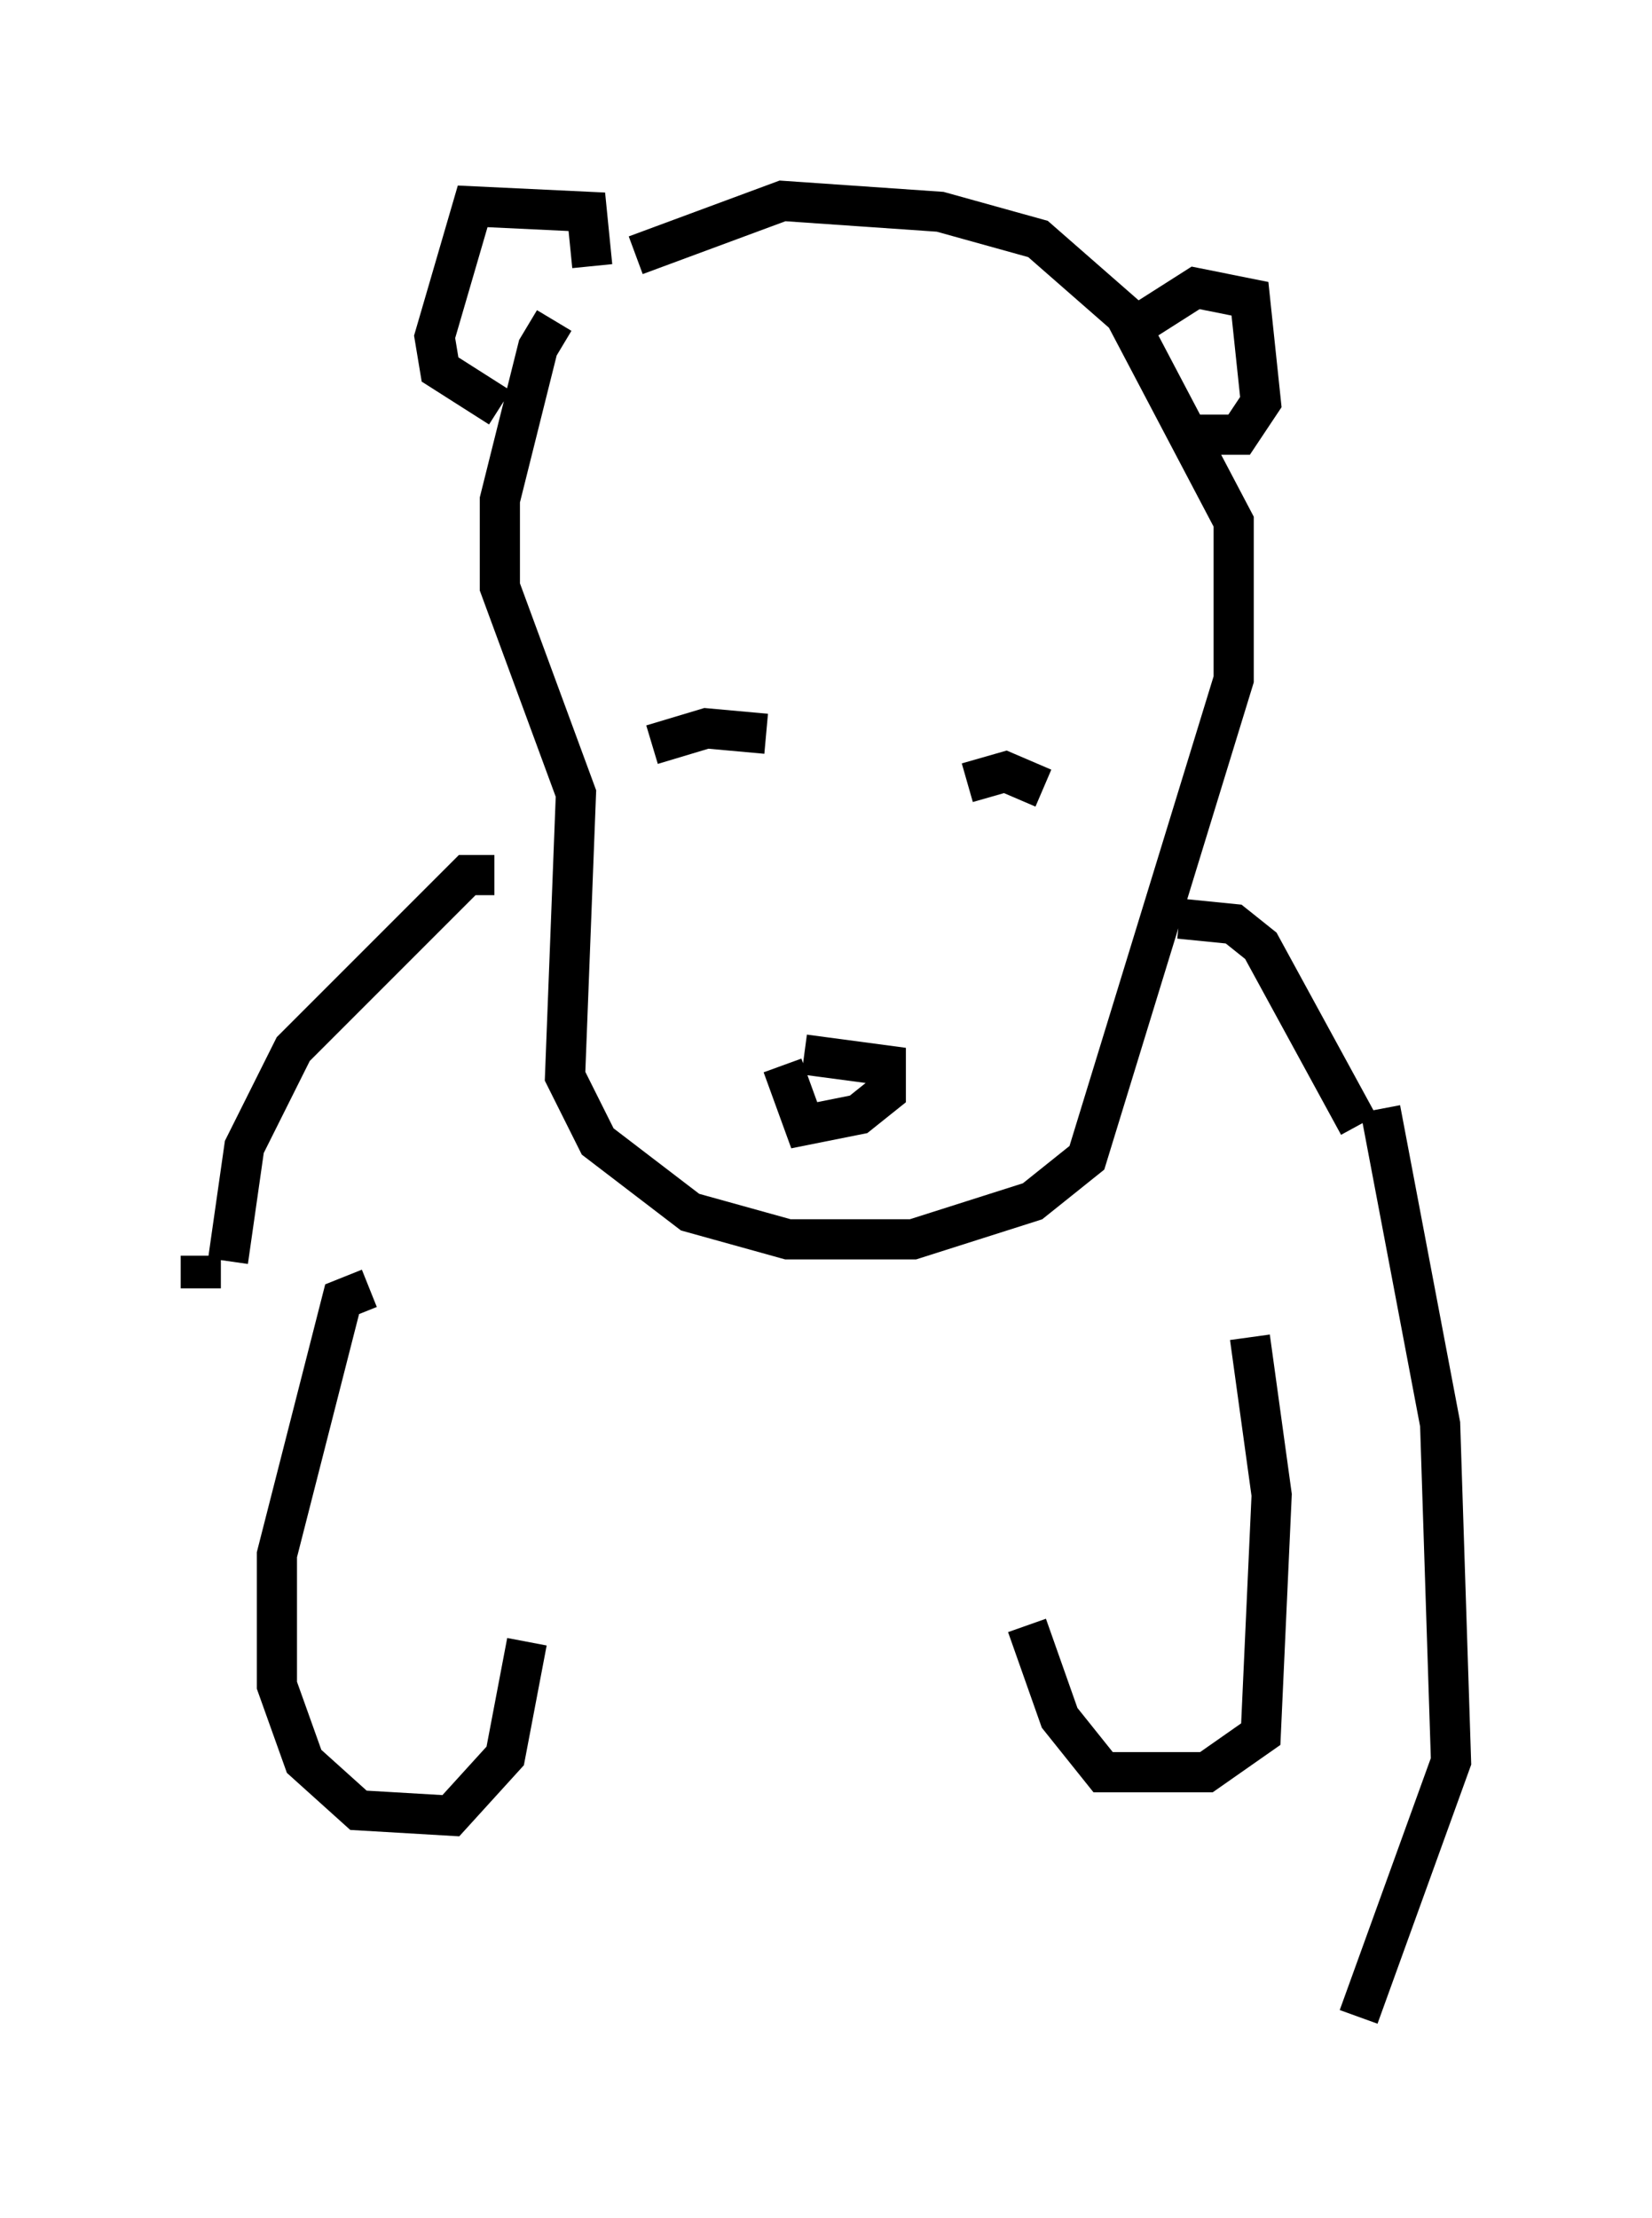 <?xml version="1.0" encoding="utf-8" ?>
<svg baseProfile="full" height="55.196" version="1.1" width="41.123" xmlns="http://www.w3.org/2000/svg" xmlns:ev="http://www.w3.org/2001/xml-events" xmlns:xlink="http://www.w3.org/1999/xlink"><defs /><rect fill="white" height="55.196" width="41.123" x="0" y="0" /><path d="M15.149, 7.436 m-1.353, 0.541 l-0.406, 0.677 -0.947, 3.789 l0.0, 2.165 1.894, 5.142 l-0.271, 7.036 0.812, 1.624 l2.3, 1.759 2.436, 0.677 l3.112, 0.0 2.977, -0.947 l1.353, -1.083 3.654, -11.908 l0.0, -3.924 -2.706, -5.142 l-2.165, -1.894 -2.436, -0.677 l-3.924, -0.271 -3.654, 1.353 m12.449, 1.759 l1.488, -0.947 1.353, 0.271 l0.271, 2.571 -0.541, 0.812 l-1.488, 0.0 m-14.614, -4.195 l-0.135, -1.353 -2.842, -0.135 l-0.947, 3.248 0.135, 0.812 l1.488, 0.947 m7.578, 16.103 l2.03, 0.271 0.0, 0.677 l-0.677, 0.541 -1.353, 0.271 l-0.541, -1.488 m-3.248, -7.984 l1.353, -0.406 1.488, 0.135 m5.007, 1.218 l0.947, -0.271 0.947, 0.406 m3.383, 3.248 l1.353, 0.135 0.677, 0.541 l2.436, 4.465 m-21.515, -6.225 l-0.677, 0.0 -4.33, 4.33 l-1.218, 2.436 -0.406, 2.842 m3.518, 0.677 l-0.677, 0.271 -1.624, 6.36 l0.0, 3.248 0.677, 1.894 l1.353, 1.218 2.3, 0.135 l1.353, -1.488 0.541, -2.842 m17.997, -7.578 l0.541, 3.924 -0.271, 5.954 l-1.353, 0.947 -2.571, 0.0 l-1.083, -1.353 -0.812, -2.3 m8.796, -12.855 l1.488, 7.848 0.271, 8.39 l-2.3, 6.36 m-28.822, -18.944 l0.0, 0.812 " fill="none" stroke="black" stroke-width="1" /></svg>